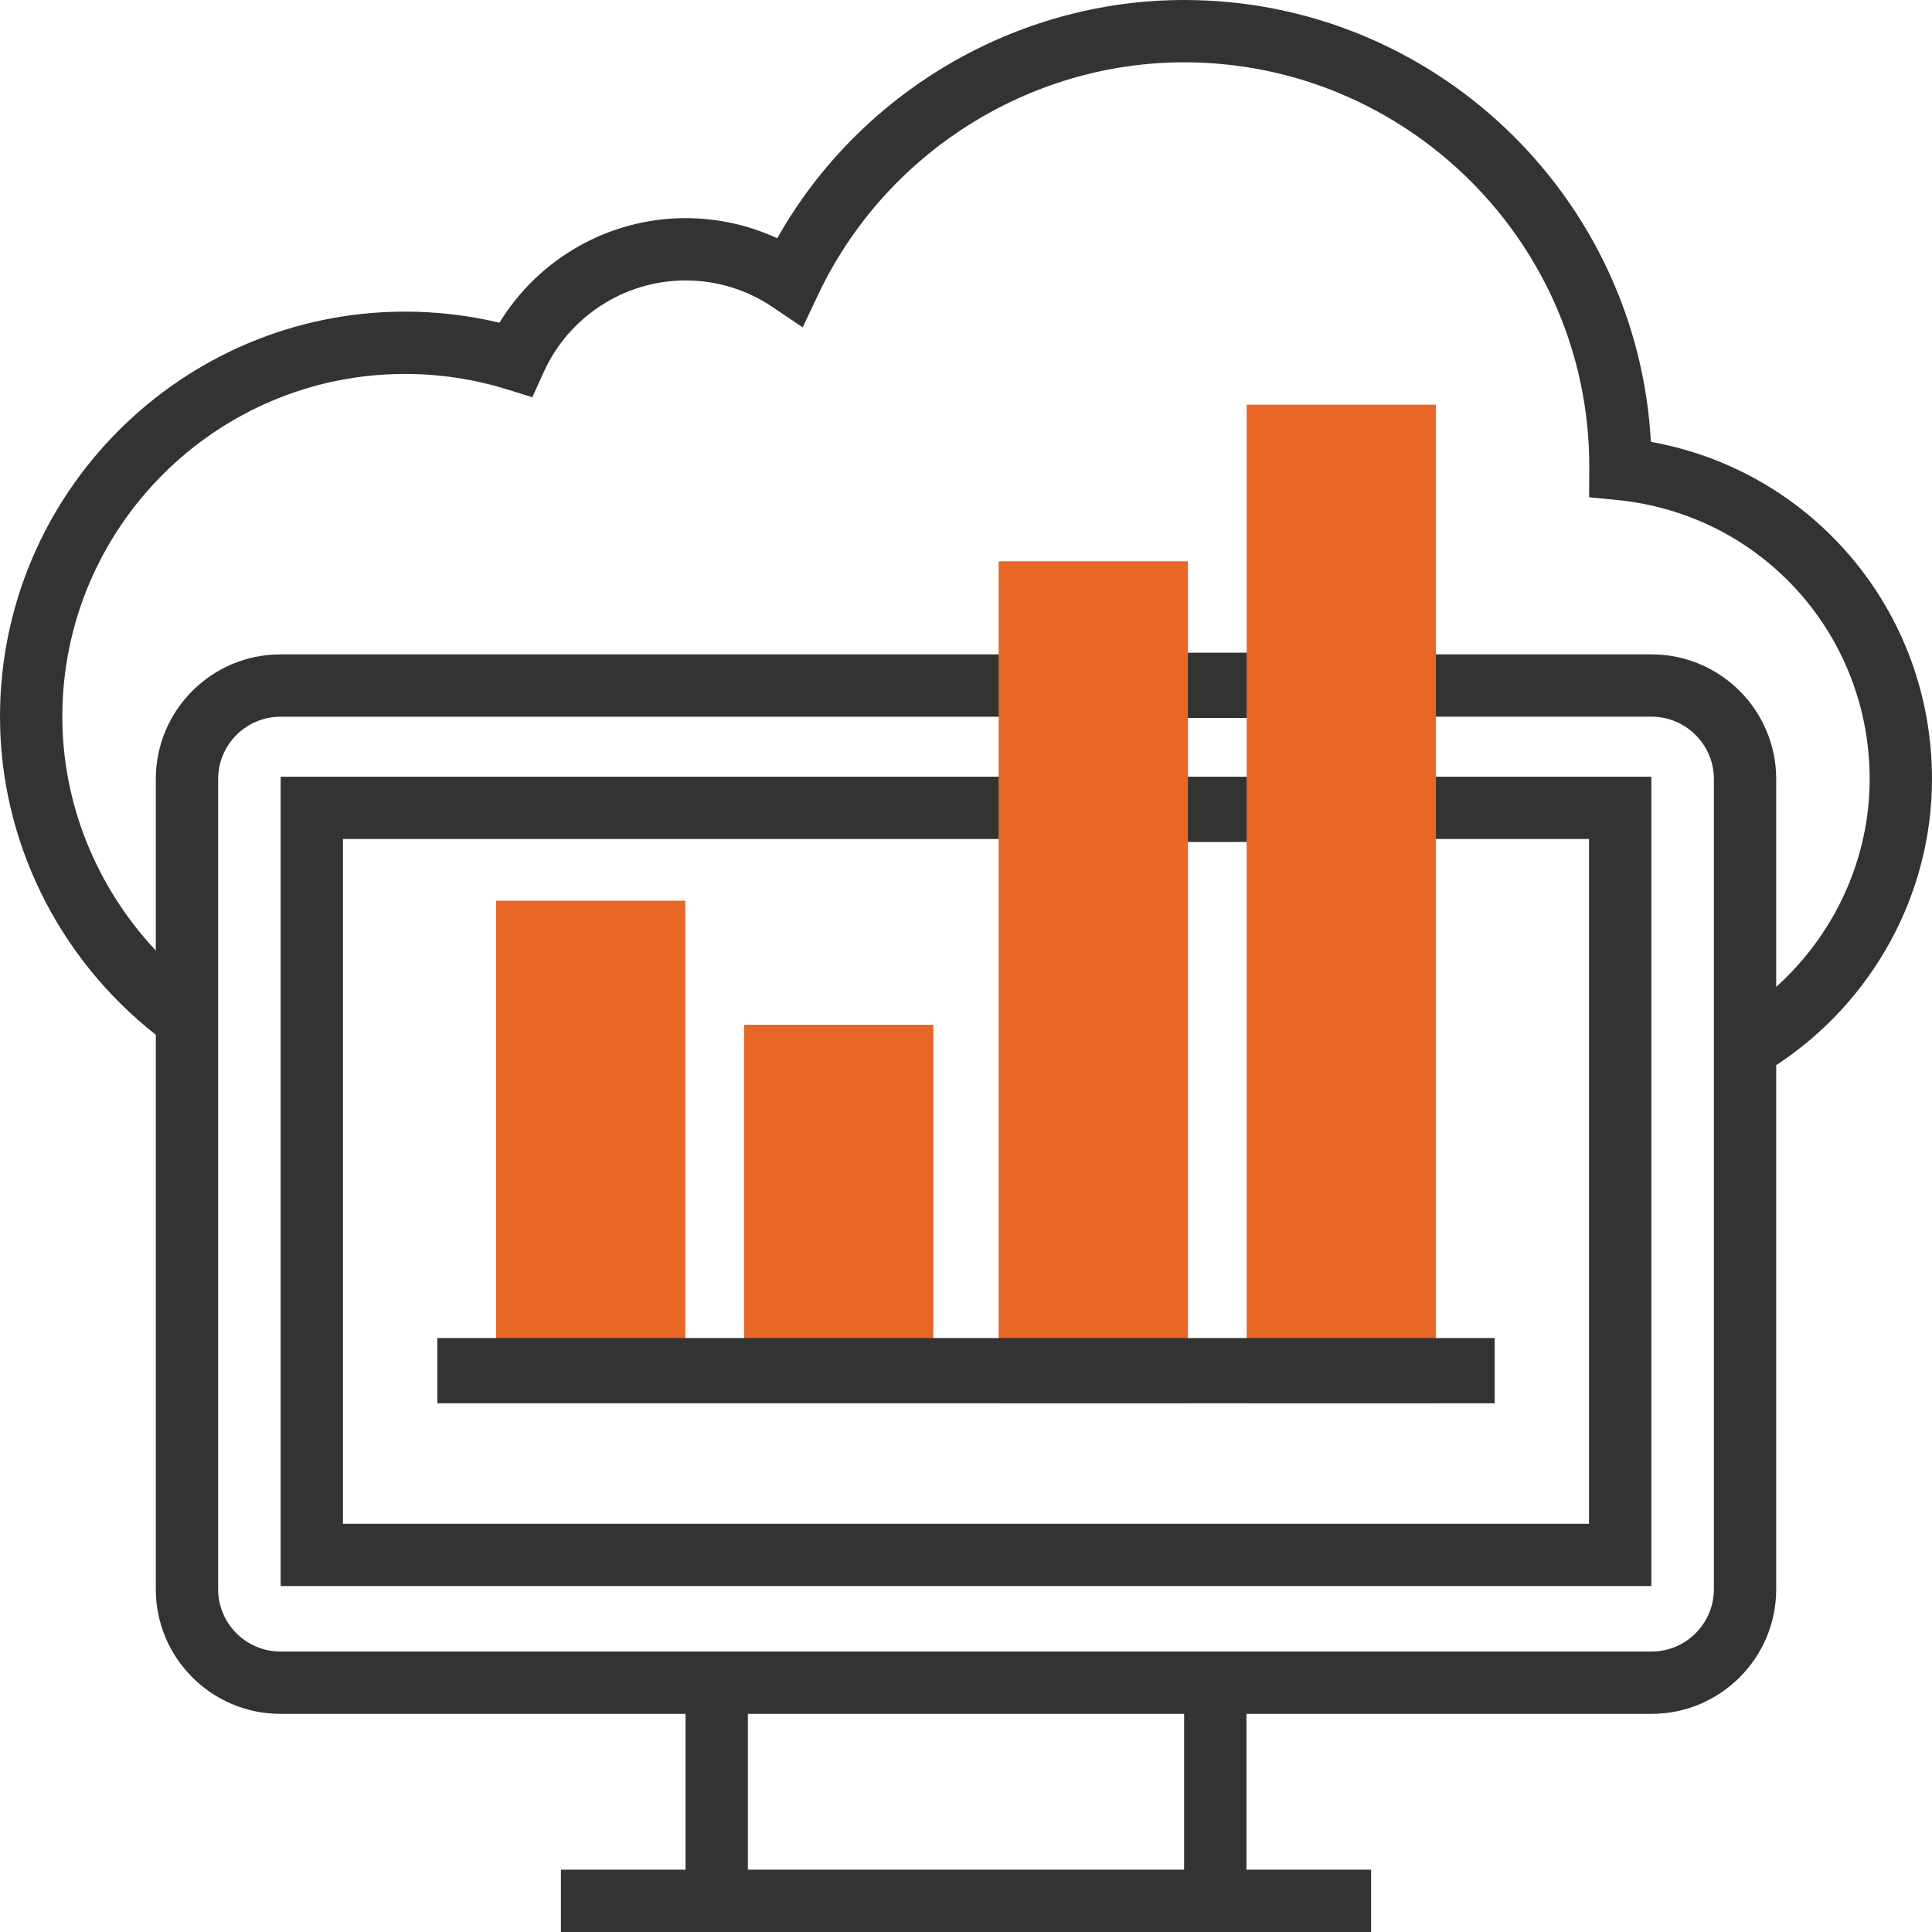 <?xml version="1.0" encoding="UTF-8"?>
<svg width="78px" height="78px" viewBox="0 0 78 78" version="1.1" xmlns="http://www.w3.org/2000/svg" xmlns:xlink="http://www.w3.org/1999/xlink">
    <!-- Generator: Sketch 46.2 (44496) - http://www.bohemiancoding.com/sketch -->
    <title>analysis</title>
    <desc>Created with Sketch.</desc>
    <defs></defs>
    <g id="Page-1" stroke="none" stroke-width="1" fill="none" fill-rule="evenodd">
        <g id="Desktop-HD-Copy-21" transform="translate(-802, -2513)" fill-rule="nonzero">
            <g id="analysis" transform="translate(802, 2513)">
                <rect id="Rectangle-path" fill="#333333" x="46.378" y="26.351" width="5.007" height="2.635"></rect>
                <polygon id="Shape" fill="#333333" points="56.607 33.872 64.154 33.872 64.154 61.52 13.846 61.52 13.846 33.872 41.516 33.872 41.516 31.358 11.331 31.358 11.331 64.034 66.669 64.034 66.669 31.358 56.607 31.358"></polygon>
                <rect id="Rectangle-path" fill="#333333" x="46.378" y="31.358" width="5.007" height="2.635"></rect>
                <path d="M78,31.452 C78,24.682 73.193,19.013 66.65,17.838 C66.111,7.911 57.866,0 47.806,0 C41.01,0 34.701,3.735 31.379,9.619 C30.226,9.086 28.968,8.807 27.677,8.807 C24.594,8.807 21.751,10.433 20.164,13.029 C18.921,12.732 17.643,12.581 16.355,12.581 C7.337,12.581 0,19.918 0,28.936 C0,33.943 2.351,38.682 6.29,41.775 L6.29,64.161 C6.29,66.937 8.547,69.193 11.322,69.193 L27.677,69.193 L27.677,75.484 L22.645,75.484 L22.645,78 L27.677,78 L50.323,78 L55.355,78 L55.355,75.484 L50.323,75.484 L50.323,69.193 L66.677,69.193 C69.453,69.193 71.71,66.937 71.71,64.161 L71.71,43.003 C75.596,40.457 78,36.113 78,31.452 Z M47.806,75.484 L30.194,75.484 L30.194,69.193 L47.806,69.193 L47.806,75.484 Z M71.71,39.843 L71.71,31.451 C71.71,28.676 69.453,26.419 66.678,26.419 L56.613,26.419 L56.613,28.935 L66.678,28.935 C68.065,28.935 69.194,30.064 69.194,31.451 L69.194,64.161 C69.194,65.548 68.065,66.677 66.678,66.677 L50.323,66.677 L27.677,66.677 L11.323,66.677 C9.935,66.677 8.807,65.548 8.807,64.161 L8.807,31.452 C8.807,30.064 9.935,28.936 11.323,28.936 L41.516,28.936 L41.516,26.419 L11.323,26.419 C8.547,26.419 6.29,28.676 6.29,31.452 L6.29,38.377 C3.904,35.832 2.516,32.465 2.516,28.936 C2.516,21.305 8.725,15.097 16.355,15.097 C17.743,15.097 19.114,15.303 20.432,15.709 L21.492,16.037 L21.95,15.025 C22.967,12.776 25.216,11.323 27.677,11.323 C28.937,11.323 30.153,11.694 31.192,12.397 L32.406,13.216 L33.033,11.891 C35.73,6.196 41.529,2.516 47.806,2.516 C56.824,2.516 64.161,9.853 64.162,18.808 L64.157,20.075 L65.291,20.187 C71.103,20.762 75.483,25.605 75.483,31.452 C75.484,34.678 74.069,37.717 71.71,39.843 Z" id="Shape" fill="#333333"></path>
                <polygon id="Shape" fill="#E86726" points="27.669 56.392 20.027 56.392 20.027 36.365 27.669 36.365"></polygon>
                <polygon id="Shape" fill="#E86726" points="37.682 56.392 30.041 56.392 30.041 41.372 37.682 41.372"></polygon>
                <polygon id="Shape" fill="#E86726" points="47.959 56.655 40.318 56.655 40.318 22.662 47.959 22.662"></polygon>
                <polygon id="Shape" fill="#E86726" points="57.973 56.655 50.331 56.655 50.331 16.338 57.973 16.338"></polygon>
                <rect id="Rectangle-path" fill="#333333" x="17.655" y="54.02" width="42.689" height="2.635"></rect>
            </g>
        </g>
    </g>
</svg>